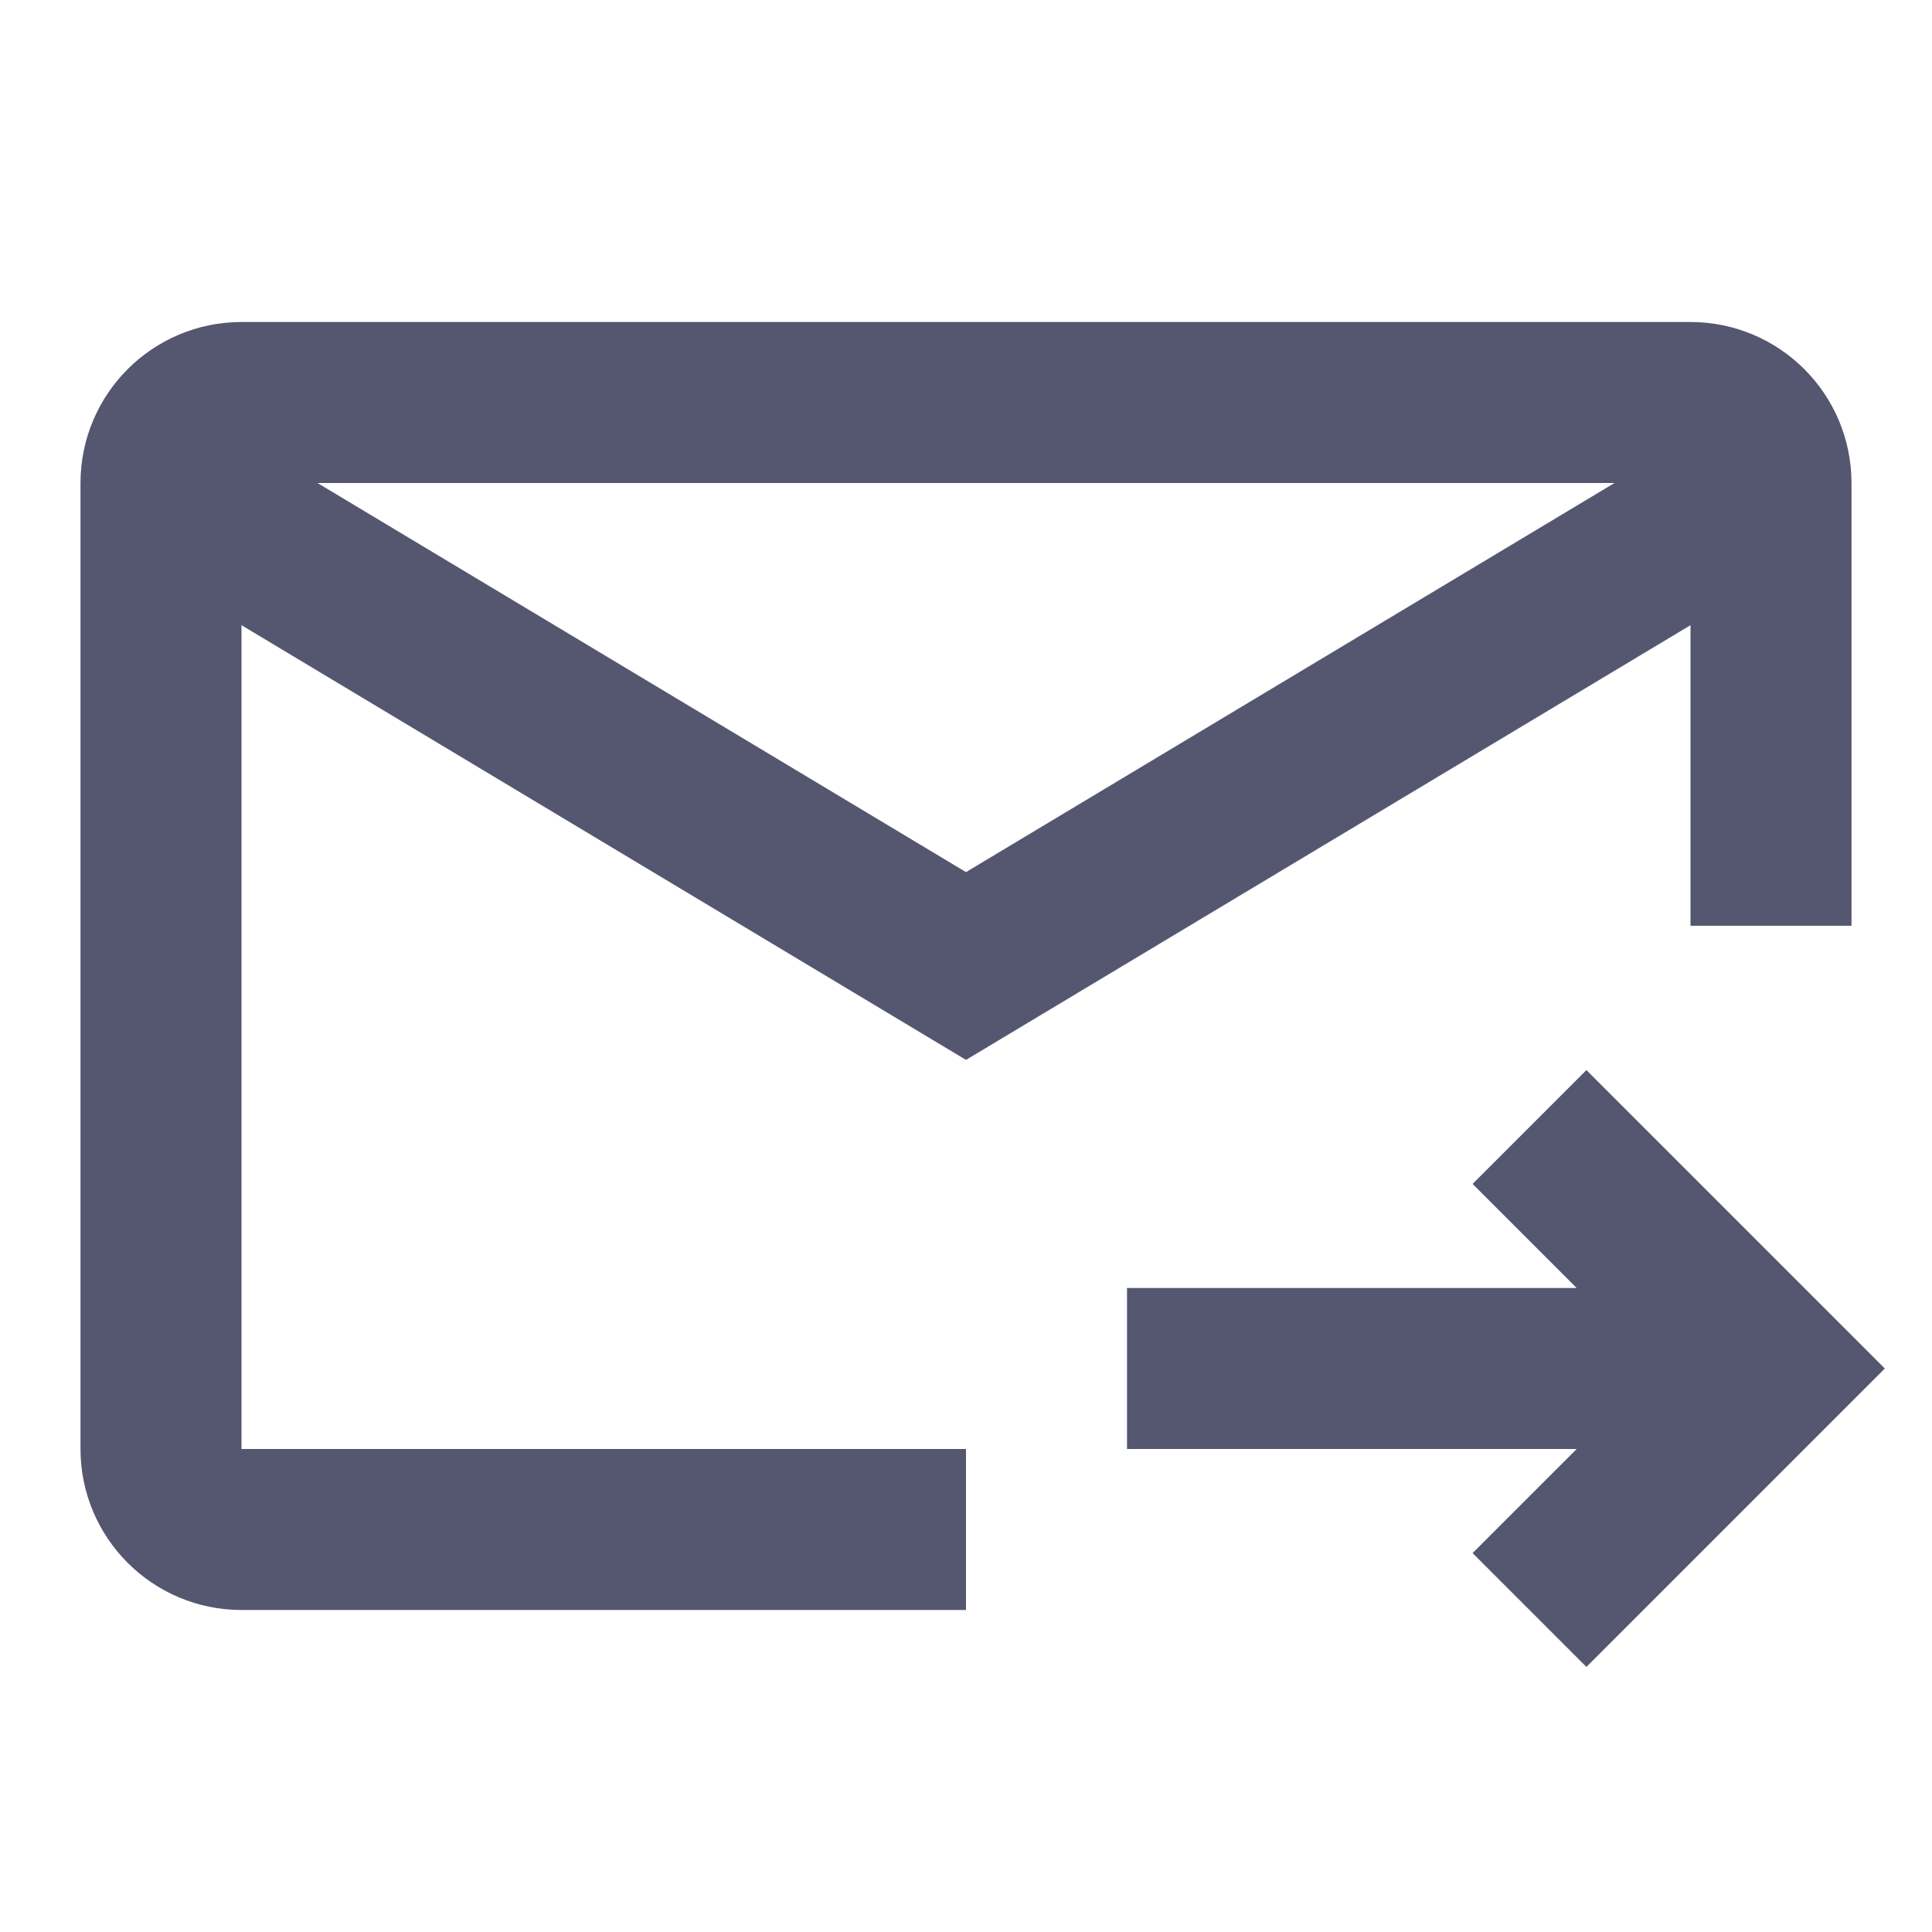 <svg width="24" height="24" viewBox="0 0 24 24" fill="none" xmlns="http://www.w3.org/2000/svg">
<path d="M22 11.5V6C22 5.448 21.552 5 21 5H3C2.448 5 2 5.448 2 6V18C2 18.552 2.448 19 3 19H12" stroke="#555770" stroke-width="2"/>
<path d="M2 6L12 12L22 6" stroke="#555770" stroke-width="2"/>
<path d="M22 17L22.707 17.707L23.414 17L22.707 16.293L22 17ZM14 18H22V16H14V18ZM22.707 16.293L19.707 13.293L18.293 14.707L21.293 17.707L22.707 16.293ZM19.707 20.707L22.707 17.707L21.293 16.293L18.293 19.293L19.707 20.707Z" fill="#555770"/>
</svg>
